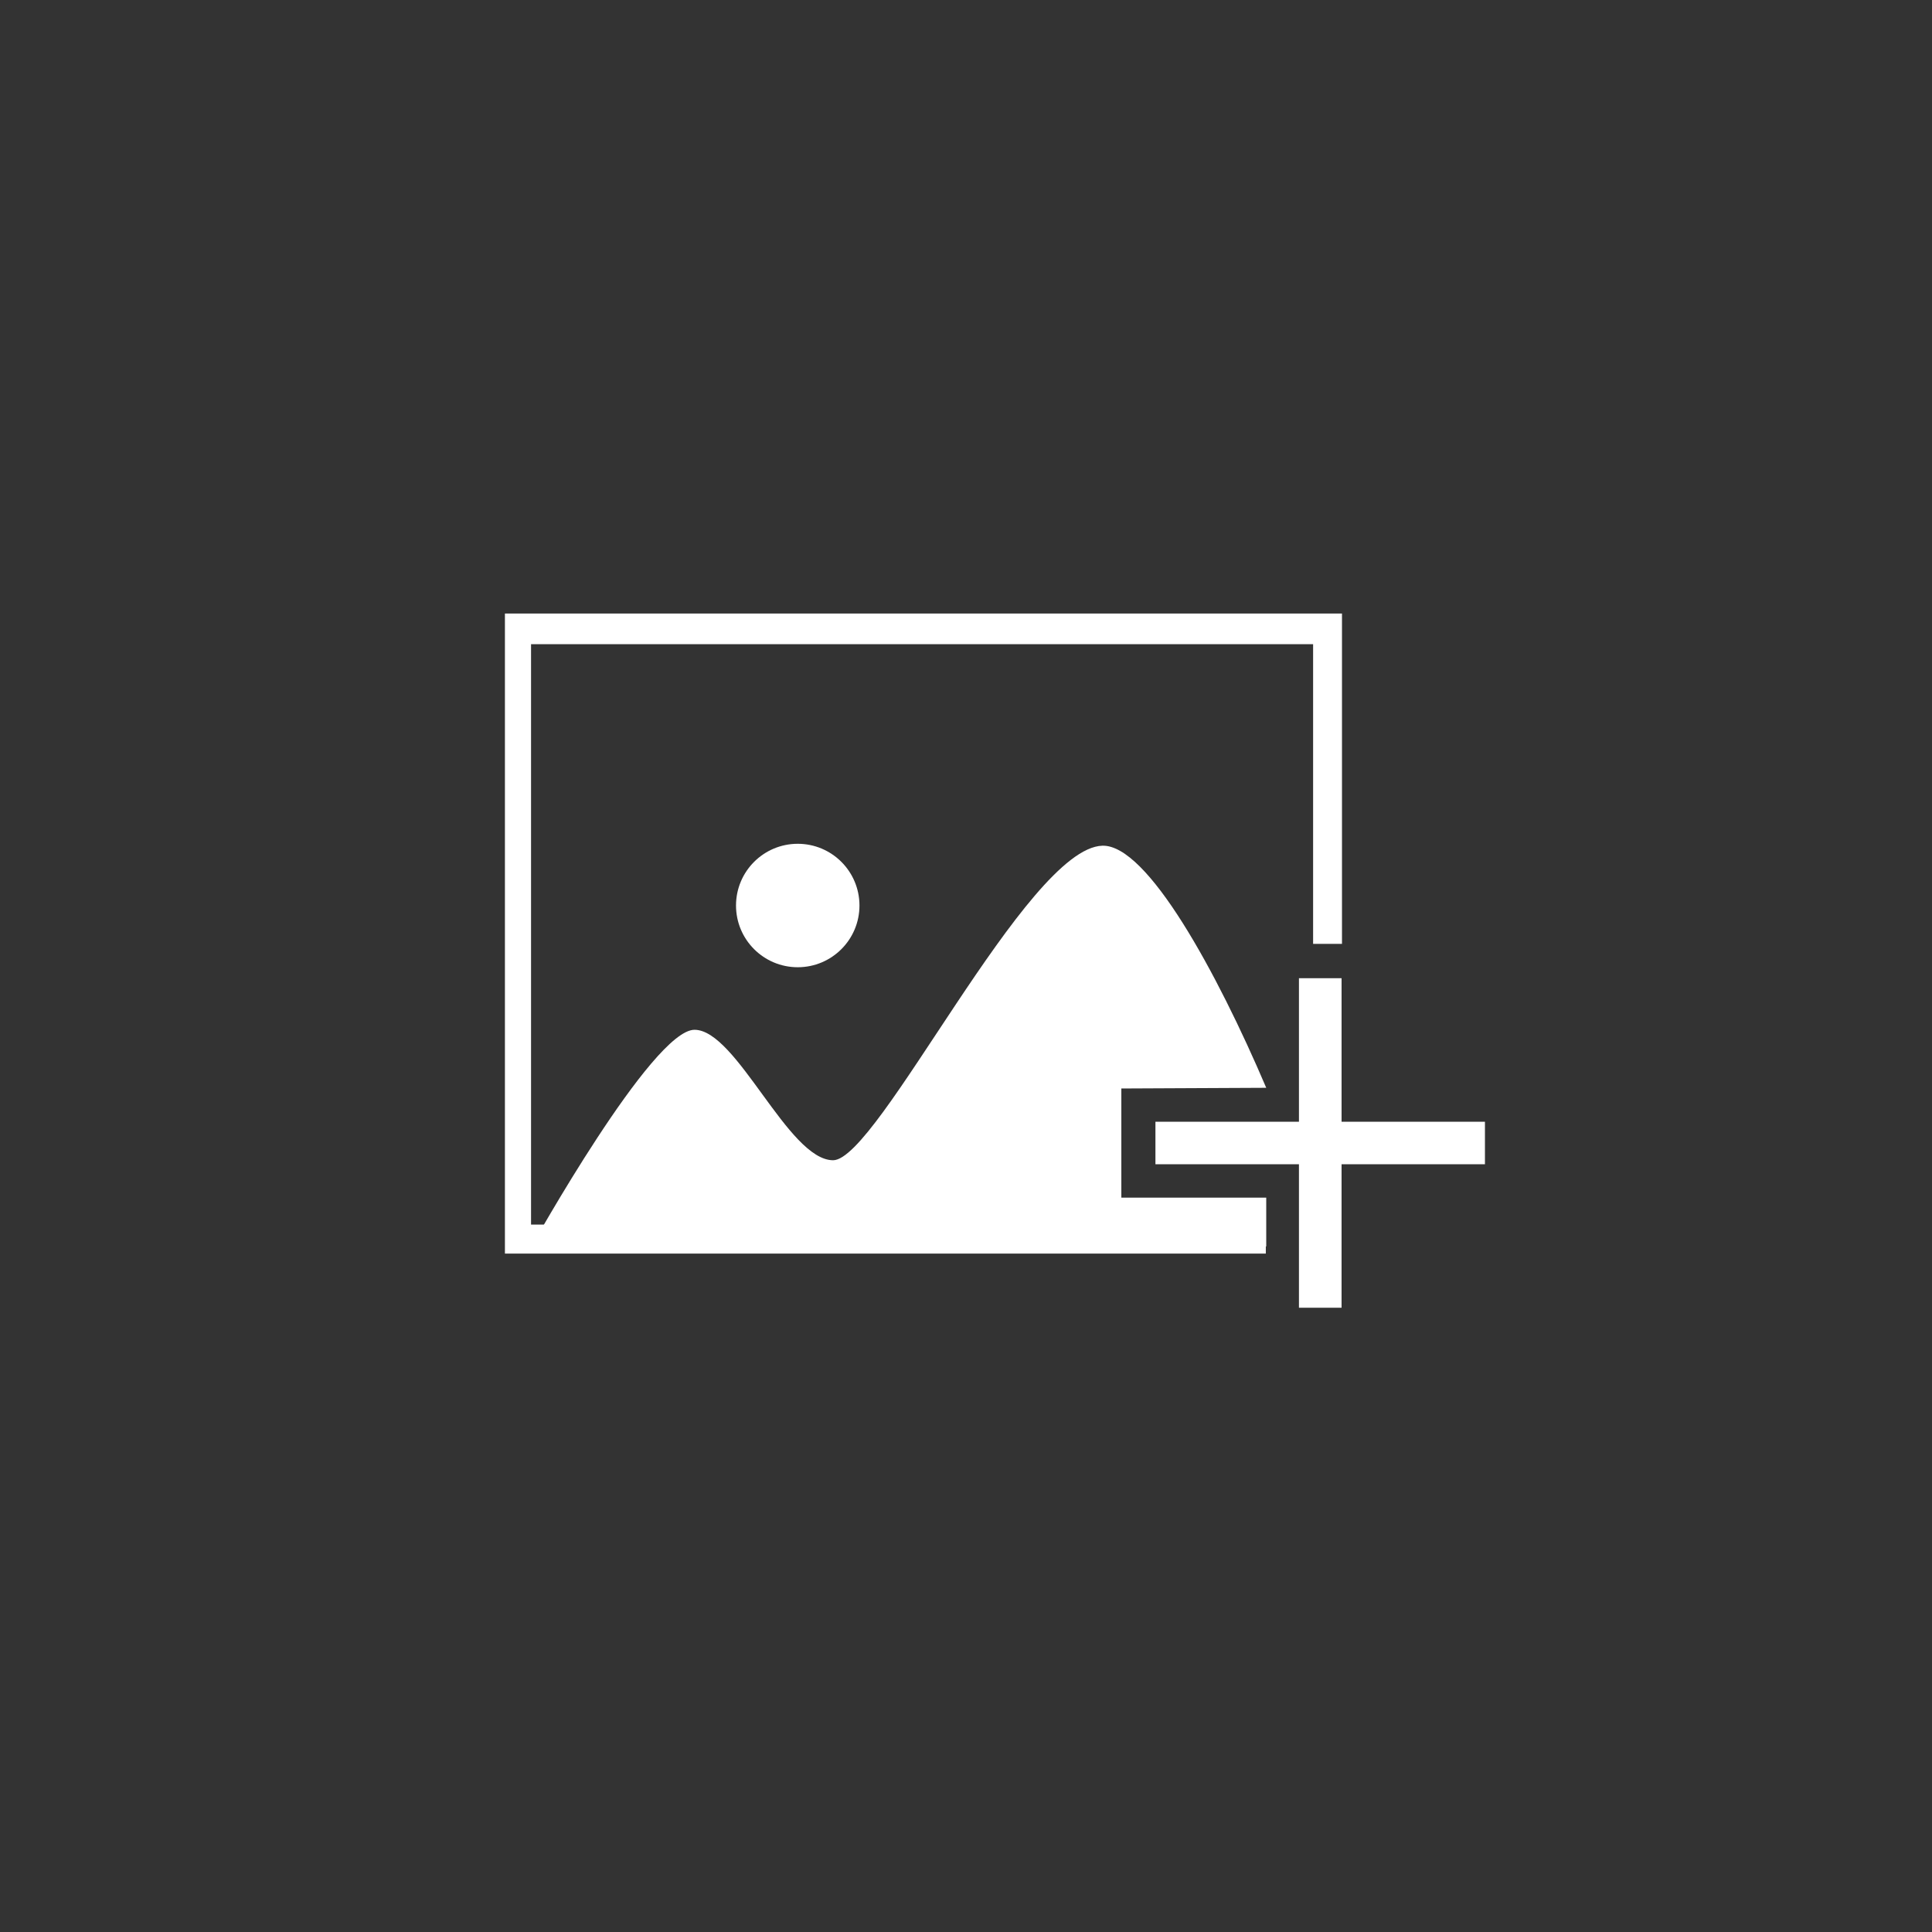 <svg xmlns="http://www.w3.org/2000/svg" viewBox="0 0 140.54 140.54"><rect x="0" y="0" width="140.54" height="140.54" fill="#333333" stroke="none"/><defs><style>.cls-2{fill:#fff}</style></defs><g id="レイヤー_2" data-name="レイヤー 2"><g id="レイヤー_1-2" data-name="レイヤー 1"><g id="グループ化_979" data-name="グループ化 979"><path id="長方形_137" data-name="長方形 137" fill="#999" fill-opacity="0" d="M0 0h140.54v140.54H0z"/><g id="グループ化_875" data-name="グループ化 875"><g id="グループ化_335" data-name="グループ化 335"><circle id="楕円形_5" data-name="楕円形 5" class="cls-2" cx="58.03" cy="65.87" r="4.49"/></g></g></g><path class="cls-2" d="M92.08 89.08H38.63V46.86h56.89v21.8h2.1V44.63H36.73v46.56h55.35v-2.11z"/><path class="cls-2" d="M108.02 81.6H97.59V71.16h-3.1V81.6H84.05v3.09h10.44v10.44h3.1V84.69h10.43V81.6z"/><path class="cls-2" d="M92.11 87.12H81.57v-7.94l10.54-.05c-3.58-8.39-8.65-17.71-11.92-17.61-5.51.16-16.32 22.89-19.59 22.88s-7-9.49-10.08-9.49-11.86 15.76-11.86 15.76h53.45z"/></g></g></svg>